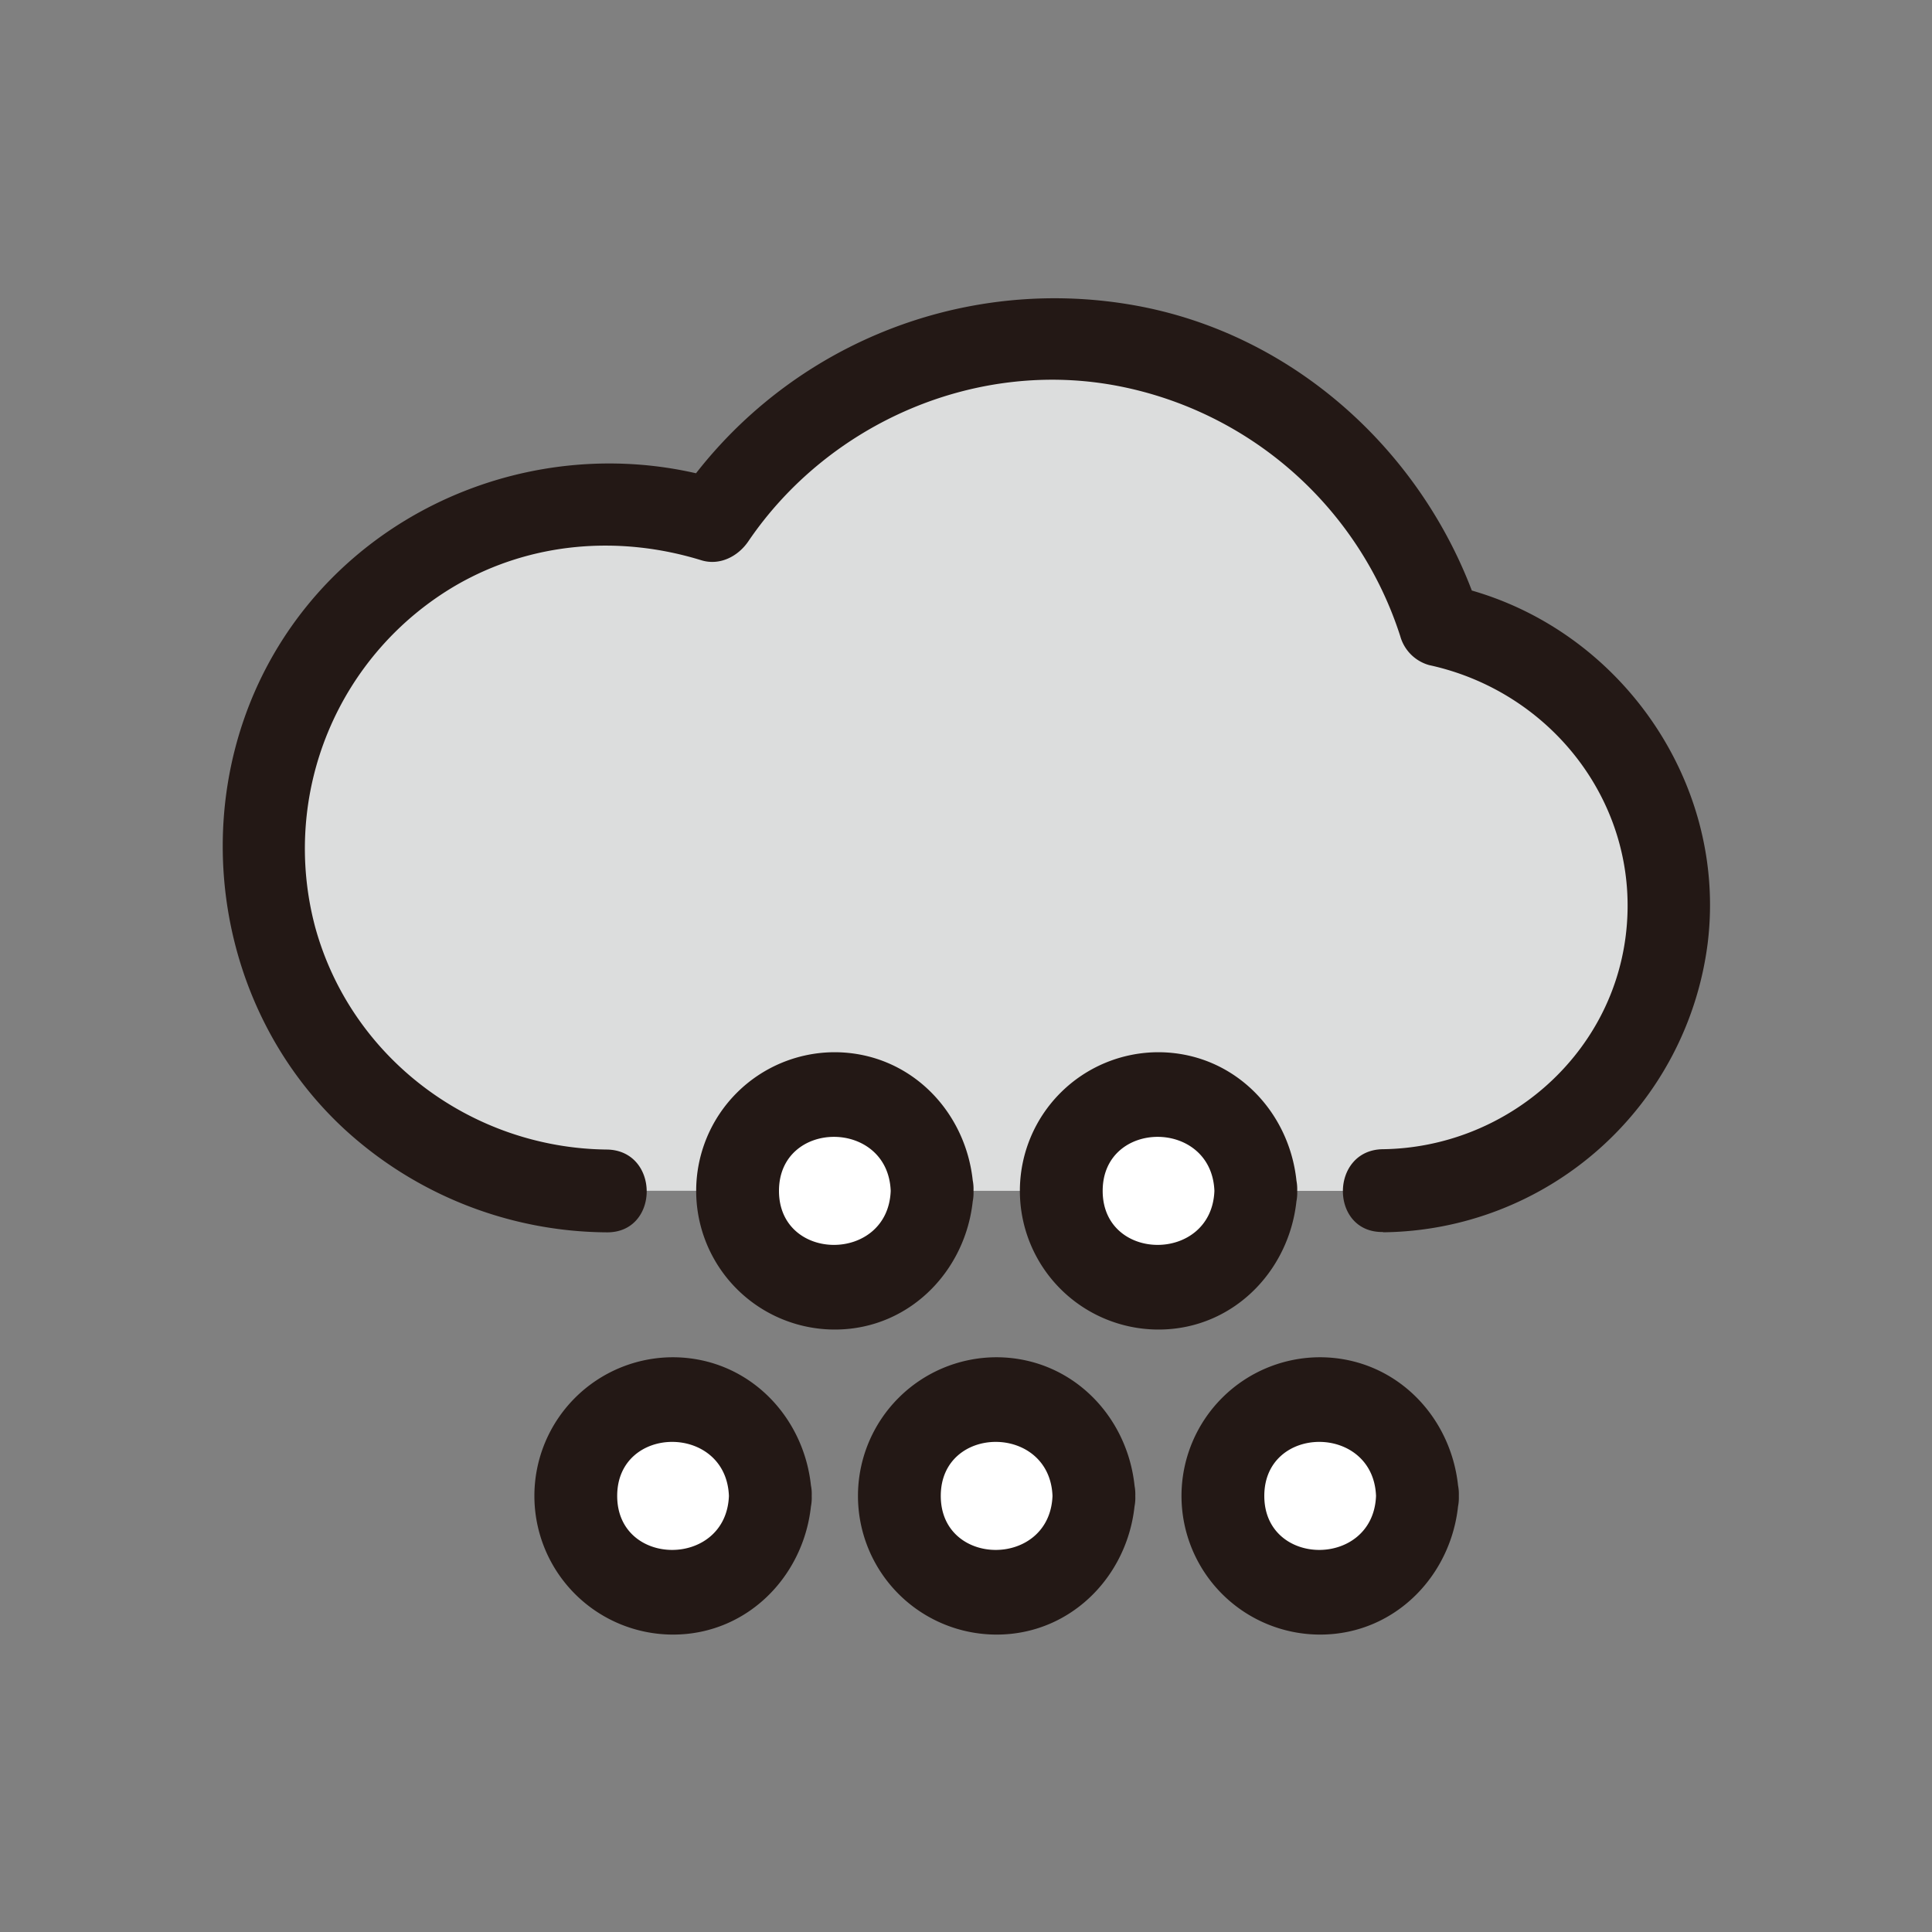 <?xml version="1.0" ?><svg viewBox="75 75 350 350" xmlns="http://www.w3.org/2000/svg"><rect x="75" y="75" width="350" height="350" fill="#808080" stroke="none"/><defs><style>.cls-1{fill:#dcdddd;}.cls-2{fill:#231815;}.cls-3{fill:#fff;}</style></defs><title/><g data-name="图层 1" id="图层_1"><path class="cls-1" d="M325.57,290.74a51.75,51.75,0,0,0,10.34-102.46,73.71,73.71,0,0,0-131.81-19,62.24,62.24,0,1,0-19.18,121.44"/><path class="cls-2" d="M325.57,298.24a59.9,59.9,0,0,0,58.79-52.34c3.7-30-17-58.47-46.46-64.86l5.24,5.24c-9.07-28.39-33.17-50.81-62.81-56a82.4,82.4,0,0,0-82.71,35.25l8.47-3.45c-31.4-9.69-66.35,3.77-82.26,32.77-15.16,27.65-9.62,63.37,13.66,84.79a70.91,70.91,0,0,0,47.42,18.61c9.66.11,9.66-14.89,0-15-24.5-.27-46.36-16.6-52.84-40.4A55.22,55.22,0,0,1,157.67,181c13.58-7.83,29.54-9.09,44.43-4.49,3.34,1,6.63-.74,8.47-3.45,14.64-21.54,41.42-33.14,67.15-28.1a67.05,67.05,0,0,1,50.95,45.29,7.54,7.54,0,0,0,5.24,5.24c22.53,4.89,38.5,25.75,35.61,49-2.74,22.09-22,38.41-44,38.7-9.64.13-9.67,15.13,0,15Z"/><circle class="cls-3" cx="226.24" cy="290.74" r="17.62"/><path class="cls-2" d="M236.36,290.74c-.5,13.09-20.24,13-20.24,0s19.73-13.1,20.24,0c.37,9.62,15.37,9.67,15,0-.53-13.67-11.07-25.07-25.12-25.12a25.12,25.12,0,1,0,0,50.24c14,0,24.59-11.49,25.12-25.12C251.73,281.09,236.73,281.1,236.36,290.74Z"/><circle class="cls-3" cx="284.86" cy="290.74" r="17.62"/><path class="cls-2" d="M295,290.74c-.5,13.09-20.24,13-20.24,0s19.73-13.1,20.24,0c.37,9.62,15.37,9.67,15,0-.53-13.67-11.07-25.07-25.12-25.12a25.12,25.12,0,1,0,0,50.24c14,0,24.59-11.49,25.12-25.12C310.35,281.09,295.34,281.1,295,290.74Z"/><circle class="cls-3" cx="196.94" cy="346.01" r="17.62"/><path class="cls-2" d="M207.05,346c-.5,13.09-20.24,13-20.24,0s19.73-13.1,20.24,0c.37,9.62,15.37,9.67,15,0-.53-13.67-11.07-25.07-25.12-25.12a25.12,25.12,0,0,0,0,50.24c14,0,24.59-11.49,25.12-25.12C222.43,336.35,207.42,336.37,207.05,346Z"/><circle class="cls-3" cx="255.55" cy="346.01" r="17.62"/><path class="cls-2" d="M265.67,346c-.5,13.09-20.24,13-20.24,0s19.73-13.1,20.24,0c.37,9.62,15.37,9.67,15,0-.53-13.67-11.07-25.07-25.12-25.12a25.12,25.12,0,0,0,0,50.24c14,0,24.59-11.49,25.12-25.12C281,336.35,266,336.37,265.67,346Z"/><circle class="cls-3" cx="314.16" cy="346.01" r="17.62"/><path class="cls-2" d="M324.28,346c-.5,13.09-20.24,13-20.24,0s19.73-13.1,20.24,0c.37,9.62,15.37,9.67,15,0-.53-13.67-11.07-25.07-25.12-25.12a25.12,25.12,0,0,0,0,50.24c14,0,24.59-11.49,25.12-25.12C339.65,336.35,324.65,336.37,324.28,346Z"/></g></svg>